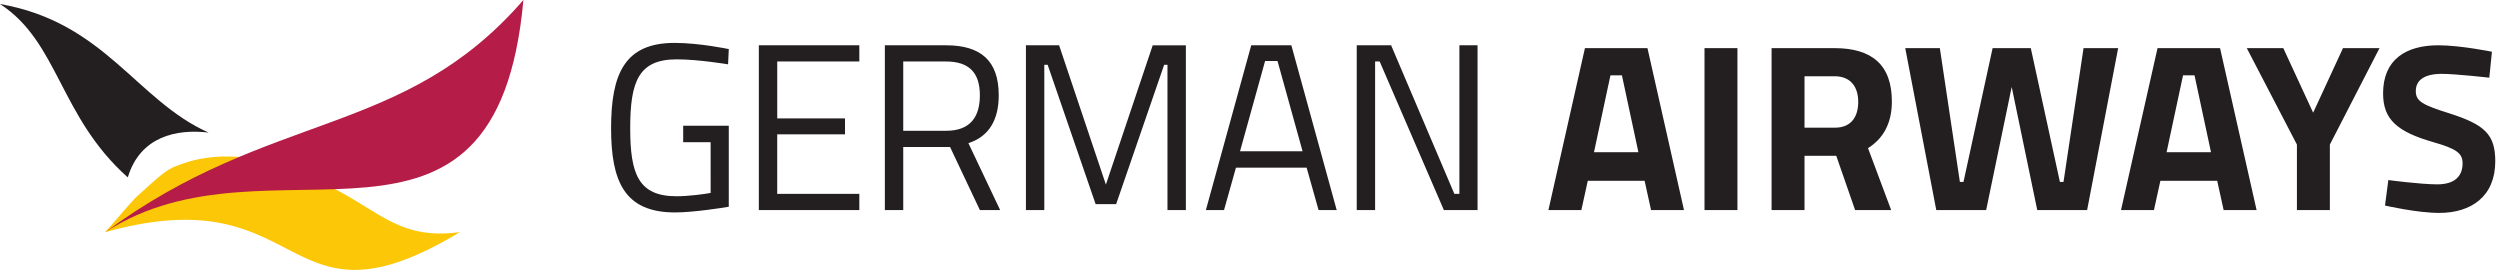 <svg xmlns="http://www.w3.org/2000/svg" width="176" height="19" fill="none"><path fill="#231F20" d="M48.096 8.854h3.21v5.7c-.354.067-2.504.402-3.78.402-3.564 0-4.506-2.179-4.506-5.934 0-3.855.976-6.002 4.472-6.002 1.763 0 3.814.436 3.814.436l-.05 1.073s-2.085-.351-3.613-.351c-2.69 0-3.277 1.558-3.277 4.844 0 3.218.57 4.794 3.26 4.794.84 0 1.965-.15 2.402-.234V10.01h-1.932V8.854ZM53.422 3.189h7.075v1.14h-5.78v4.006h4.771v1.122h-4.772v4.191h5.781v1.14h-7.075v-11.6ZM66.596 4.329h-3.008v4.878h3.025c1.748 0 2.37-1.04 2.37-2.498 0-1.592-.757-2.38-2.387-2.38Zm-3.008 6.018v4.441h-1.294v-11.6h4.302c2.437 0 3.715 1.073 3.715 3.521 0 1.71-.674 2.9-2.135 3.369l2.234 4.71h-1.427l-2.1-4.441h-3.295ZM72.225 3.189h2.336l3.294 9.806L81.15 3.19h2.335v11.599H82.19V4.563h-.234l-3.379 9.806h-1.445l-3.377-9.806h-.236v10.225h-1.294v-11.6ZM87.298 10.647H91.7l-1.763-6.353h-.874l-1.765 6.353Zm.79-7.46h2.823l3.192 11.6h-1.276l-.84-2.984h-4.975l-.84 2.984h-1.277l3.192-11.6ZM95.515 3.189h2.42l4.452 10.46h.354V3.188h1.278v11.599h-2.371l-4.52-10.46h-.32v10.46h-1.293v-11.6ZM112.217 10.715h3.126l-1.16-5.414h-.807l-1.159 5.414Zm-.638-7.325h4.403l2.571 11.399h-2.319l-.454-2.062h-4l-.453 2.062h-2.319l2.571-11.4ZM119.997 3.39h2.319v11.399h-2.319v-11.4ZM129.155 5.368h-2.117v3.62h2.151c1.159 0 1.63-.804 1.63-1.81 0-1.09-.555-1.81-1.664-1.81Zm-2.117 5.598v3.822h-2.319V3.389h4.436c2.605 0 4.033 1.158 4.033 3.755 0 1.576-.639 2.632-1.68 3.285l1.63 4.359H130.6l-1.328-3.822h-2.234ZM136.565 3.39l1.411 9.42h.253l2.05-9.42h2.689l2.05 9.42h.252l1.411-9.42h2.437l-2.185 11.399h-3.511l-1.799-8.667-1.798 8.667h-3.512l-2.184-11.4h2.436ZM152.528 10.715h3.126l-1.16-5.414h-.807l-1.159 5.414Zm-.638-7.325h4.402l2.572 11.399h-2.319l-.454-2.062h-4l-.453 2.062h-2.319l2.571-11.4ZM164.022 14.788h-2.319v-4.61l-3.529-6.789h2.571l2.101 4.544 2.1-4.544h2.572l-3.496 6.79v4.609ZM175.247 5.468s-2.369-.268-3.344-.268c-1.243 0-1.831.453-1.831 1.208 0 .72.453.971 2.369 1.574 2.47.789 3.226 1.475 3.226 3.37 0 2.48-1.698 3.637-3.949 3.637-1.563 0-3.814-.519-3.814-.519l.234-1.794s2.252.302 3.446.302c1.243 0 1.781-.587 1.781-1.475 0-.704-.403-1.023-2.051-1.493-2.57-.737-3.545-1.608-3.545-3.436 0-2.363 1.58-3.386 3.899-3.386 1.528 0 3.764.453 3.764.453l-.185 1.827Z"/><path fill="#FBC707" d="M13.255 11.394c-1.474.48-1.453.48-3.627 2.446-.366.335-1.663 1.892-2.237 2.509 6.47-1.809 9.617-.46 12.261.888 3.251 1.662 5.74 3.314 12.732-.899-4.923.68-6.052-2.247-11.111-4.024 0 0-2.321-1.296-5.321-1.296a9.65 9.65 0 0 0-2.708.376h.01Z"/><path fill="#B51D48" d="M7.401 16.349c11.603-7.579 27.545 4.6 29.447-16.35-8.446 9.733-17.74 7.705-29.447 16.35Z"/><path fill="#231F20" d="M9 12.481c.868-2.875 3.429-3.418 5.687-3.146C9.597 7.066 7.39 1.568 0 .282c4.13 2.676 4.181 7.924 9 12.21v-.01Z"/></svg>